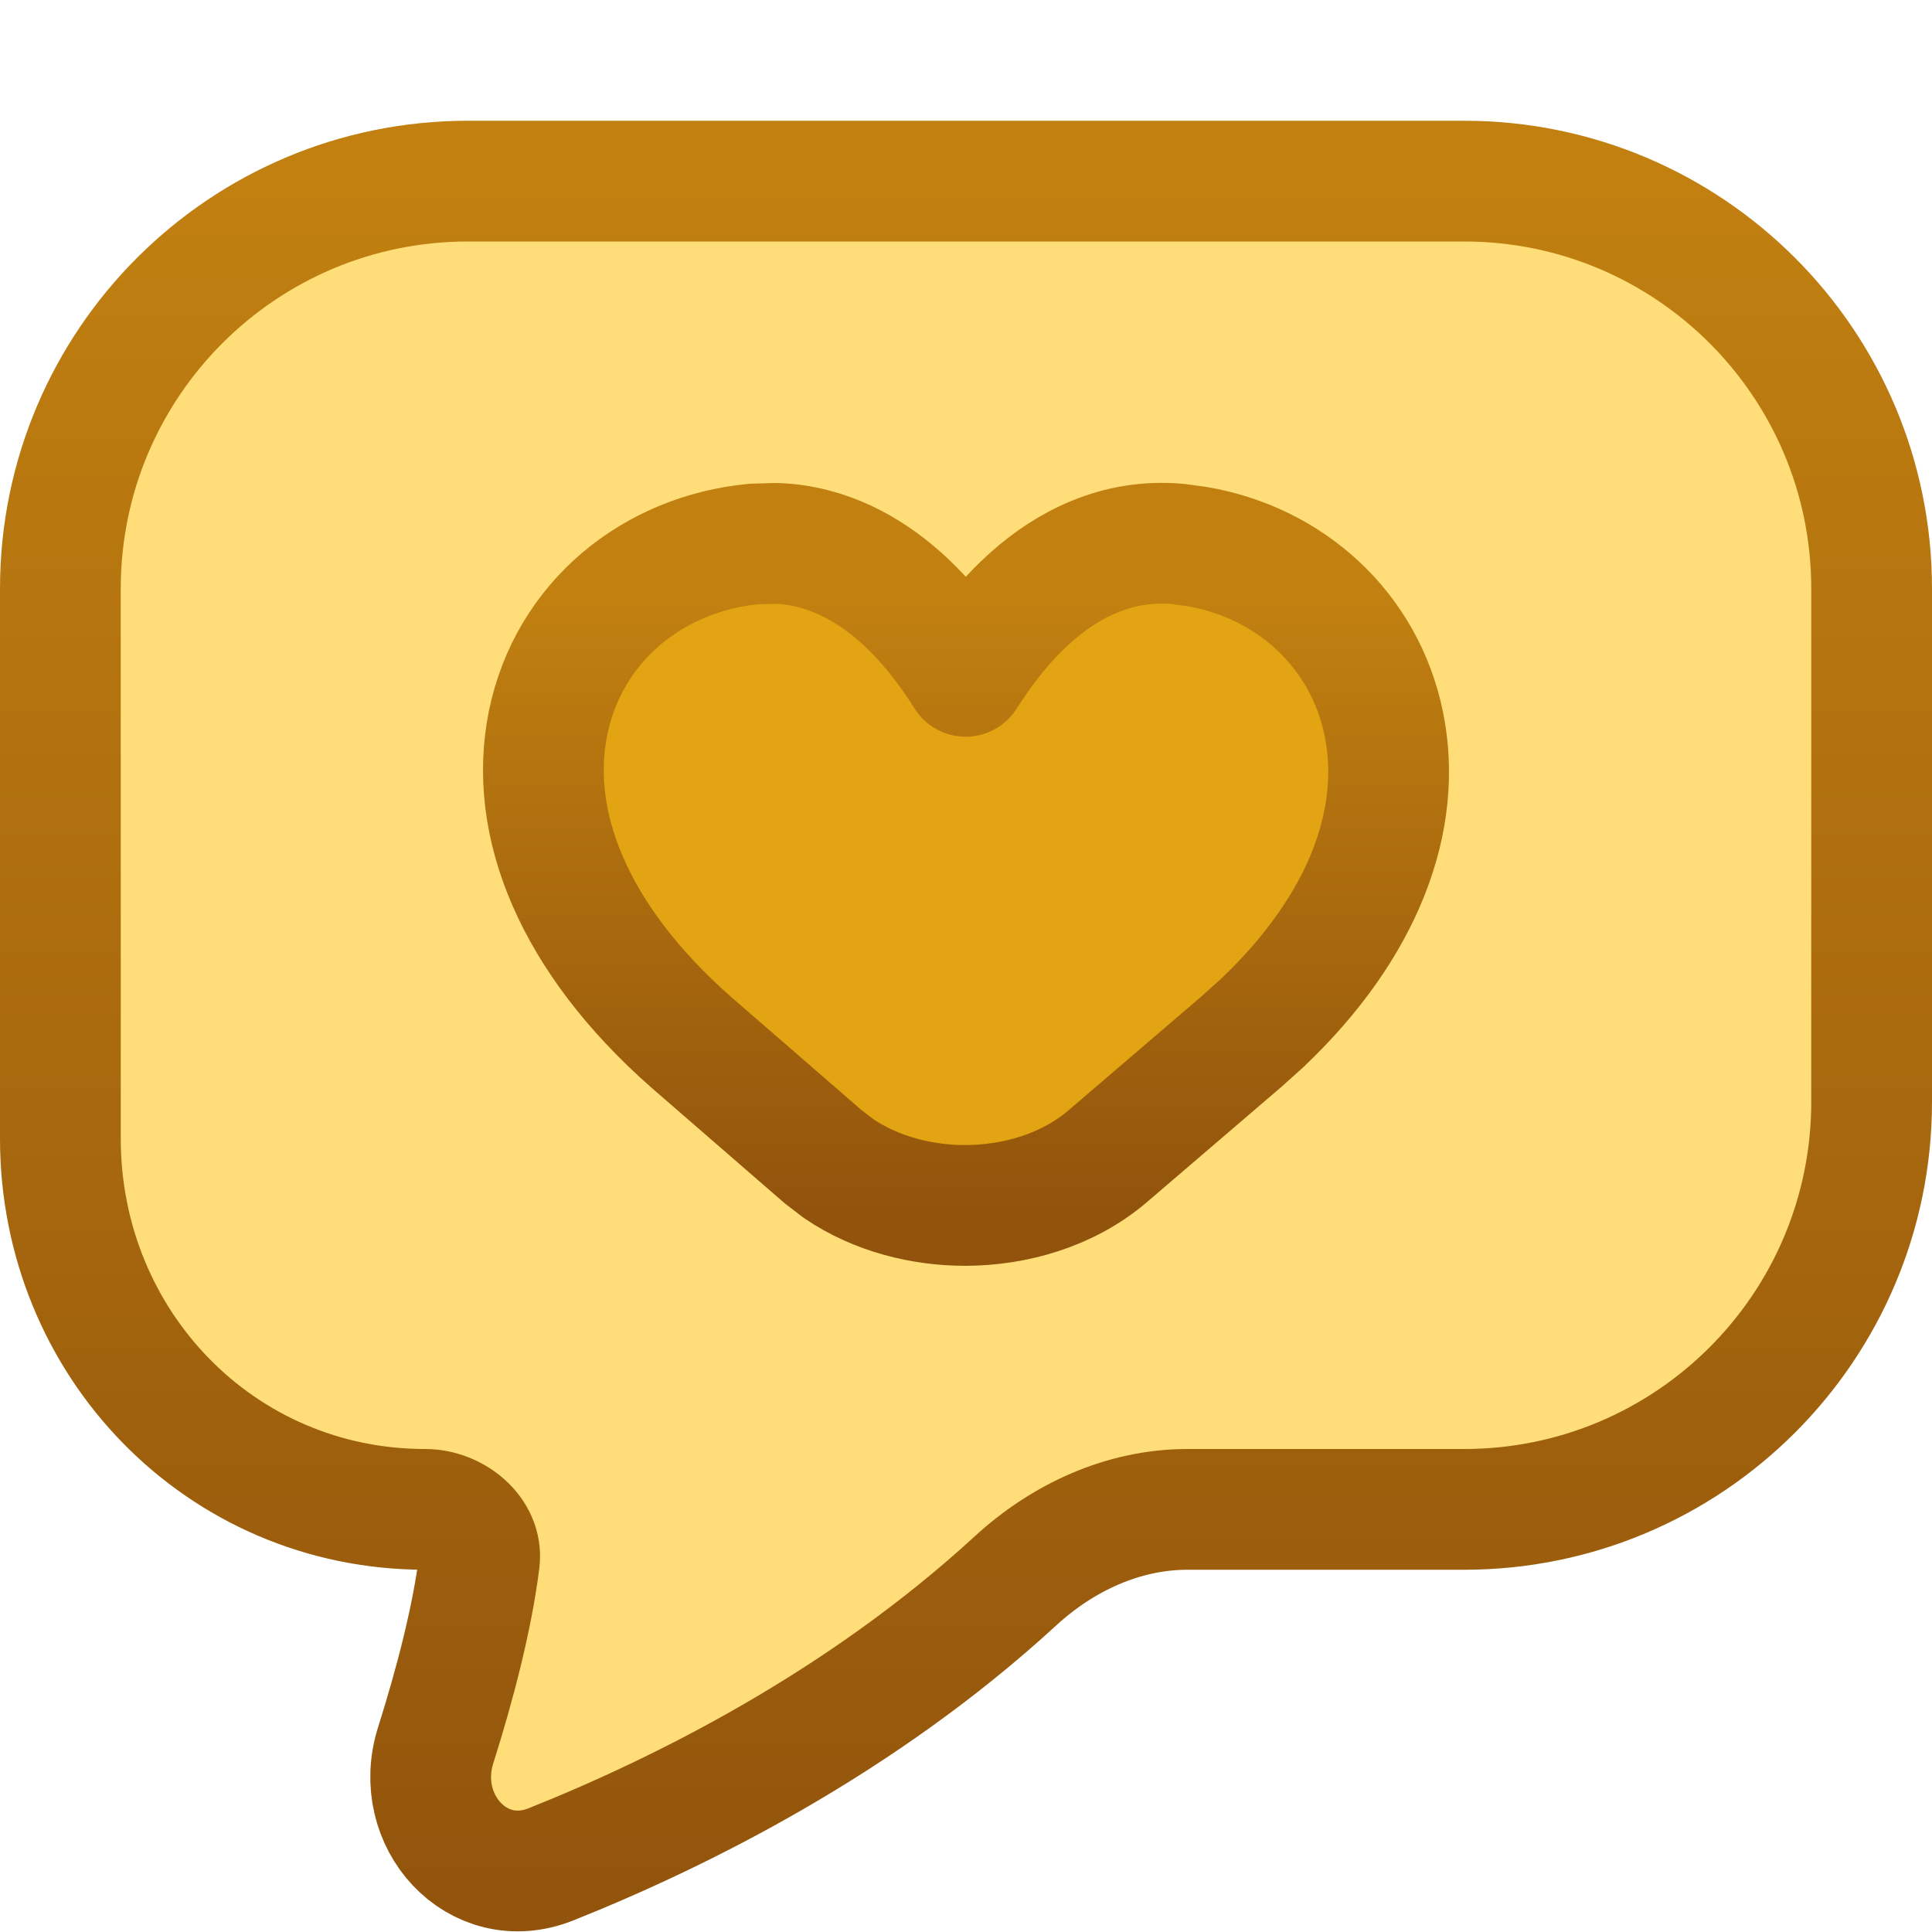 <svg width="16" height="16" viewBox="0 0 16 16" fill="none" xmlns="http://www.w3.org/2000/svg">
<path d="M12.125 1.5H3.875C2.011 1.5 0.5 3.011 0.5 4.875V9.429C0.5 11.125 1.825 12.5 3.521 12.5C3.758 12.5 4 12.692 3.97 12.927C3.91 13.407 3.765 13.957 3.608 14.454C3.41 15.078 3.954 15.682 4.562 15.44C5.644 15.008 7.135 14.264 8.411 13.091C8.802 12.732 9.303 12.5 9.834 12.5H12.125C13.989 12.5 15.5 10.989 15.5 9.125V4.875C15.5 3.011 13.989 1.5 12.125 1.5Z" fill="#FFDE7A"/>
<path d="M12.125 1.5H3.875C2.011 1.5 0.5 3.011 0.5 4.875V9.429C0.5 11.125 1.825 12.5 3.521 12.5C3.758 12.5 4 12.692 3.97 12.927C3.91 13.407 3.765 13.957 3.608 14.454C3.41 15.078 3.954 15.682 4.562 15.44C5.644 15.008 7.135 14.264 8.411 13.091C8.802 12.732 9.303 12.5 9.834 12.5H12.125C13.989 12.5 15.5 10.989 15.5 9.125V4.875C15.5 3.011 13.989 1.5 12.125 1.5Z" stroke="url(#paint0_linear_9428_4789)"/>
<path d="M9.754 4.505L9.91 4.526C10.68 4.656 11.302 5.213 11.461 5.999C11.62 6.787 11.295 7.672 10.454 8.471L10.278 8.629L9.174 9.575C8.841 9.86 8.401 9.982 7.995 9.983C7.64 9.983 7.258 9.891 6.944 9.677L6.814 9.577L5.718 8.626C4.753 7.774 4.369 6.824 4.539 5.987C4.71 5.148 5.41 4.583 6.246 4.505L6.43 4.5C6.849 4.515 7.195 4.712 7.455 4.943C7.676 5.139 7.856 5.376 7.997 5.601C8.14 5.376 8.321 5.138 8.543 4.942C8.841 4.678 9.251 4.459 9.754 4.505Z" fill="#E2A412" stroke="url(#paint1_linear_9428_4789)" stroke-linecap="round" stroke-linejoin="round"/>
<defs>
<linearGradient id="paint0_linear_9428_4789" x1="8" y1="1.5" x2="8" y2="15.938" gradientUnits="userSpaceOnUse">
<stop stop-color="#C18010"/>
<stop offset="1" stop-color="#92540C"/>
</linearGradient>
<linearGradient id="paint1_linear_9428_4789" x1="8" y1="4.999" x2="8" y2="10" gradientUnits="userSpaceOnUse">
<stop stop-color="#C18010"/>
<stop offset="1" stop-color="#92540C"/>
</linearGradient>
</defs>
</svg>
